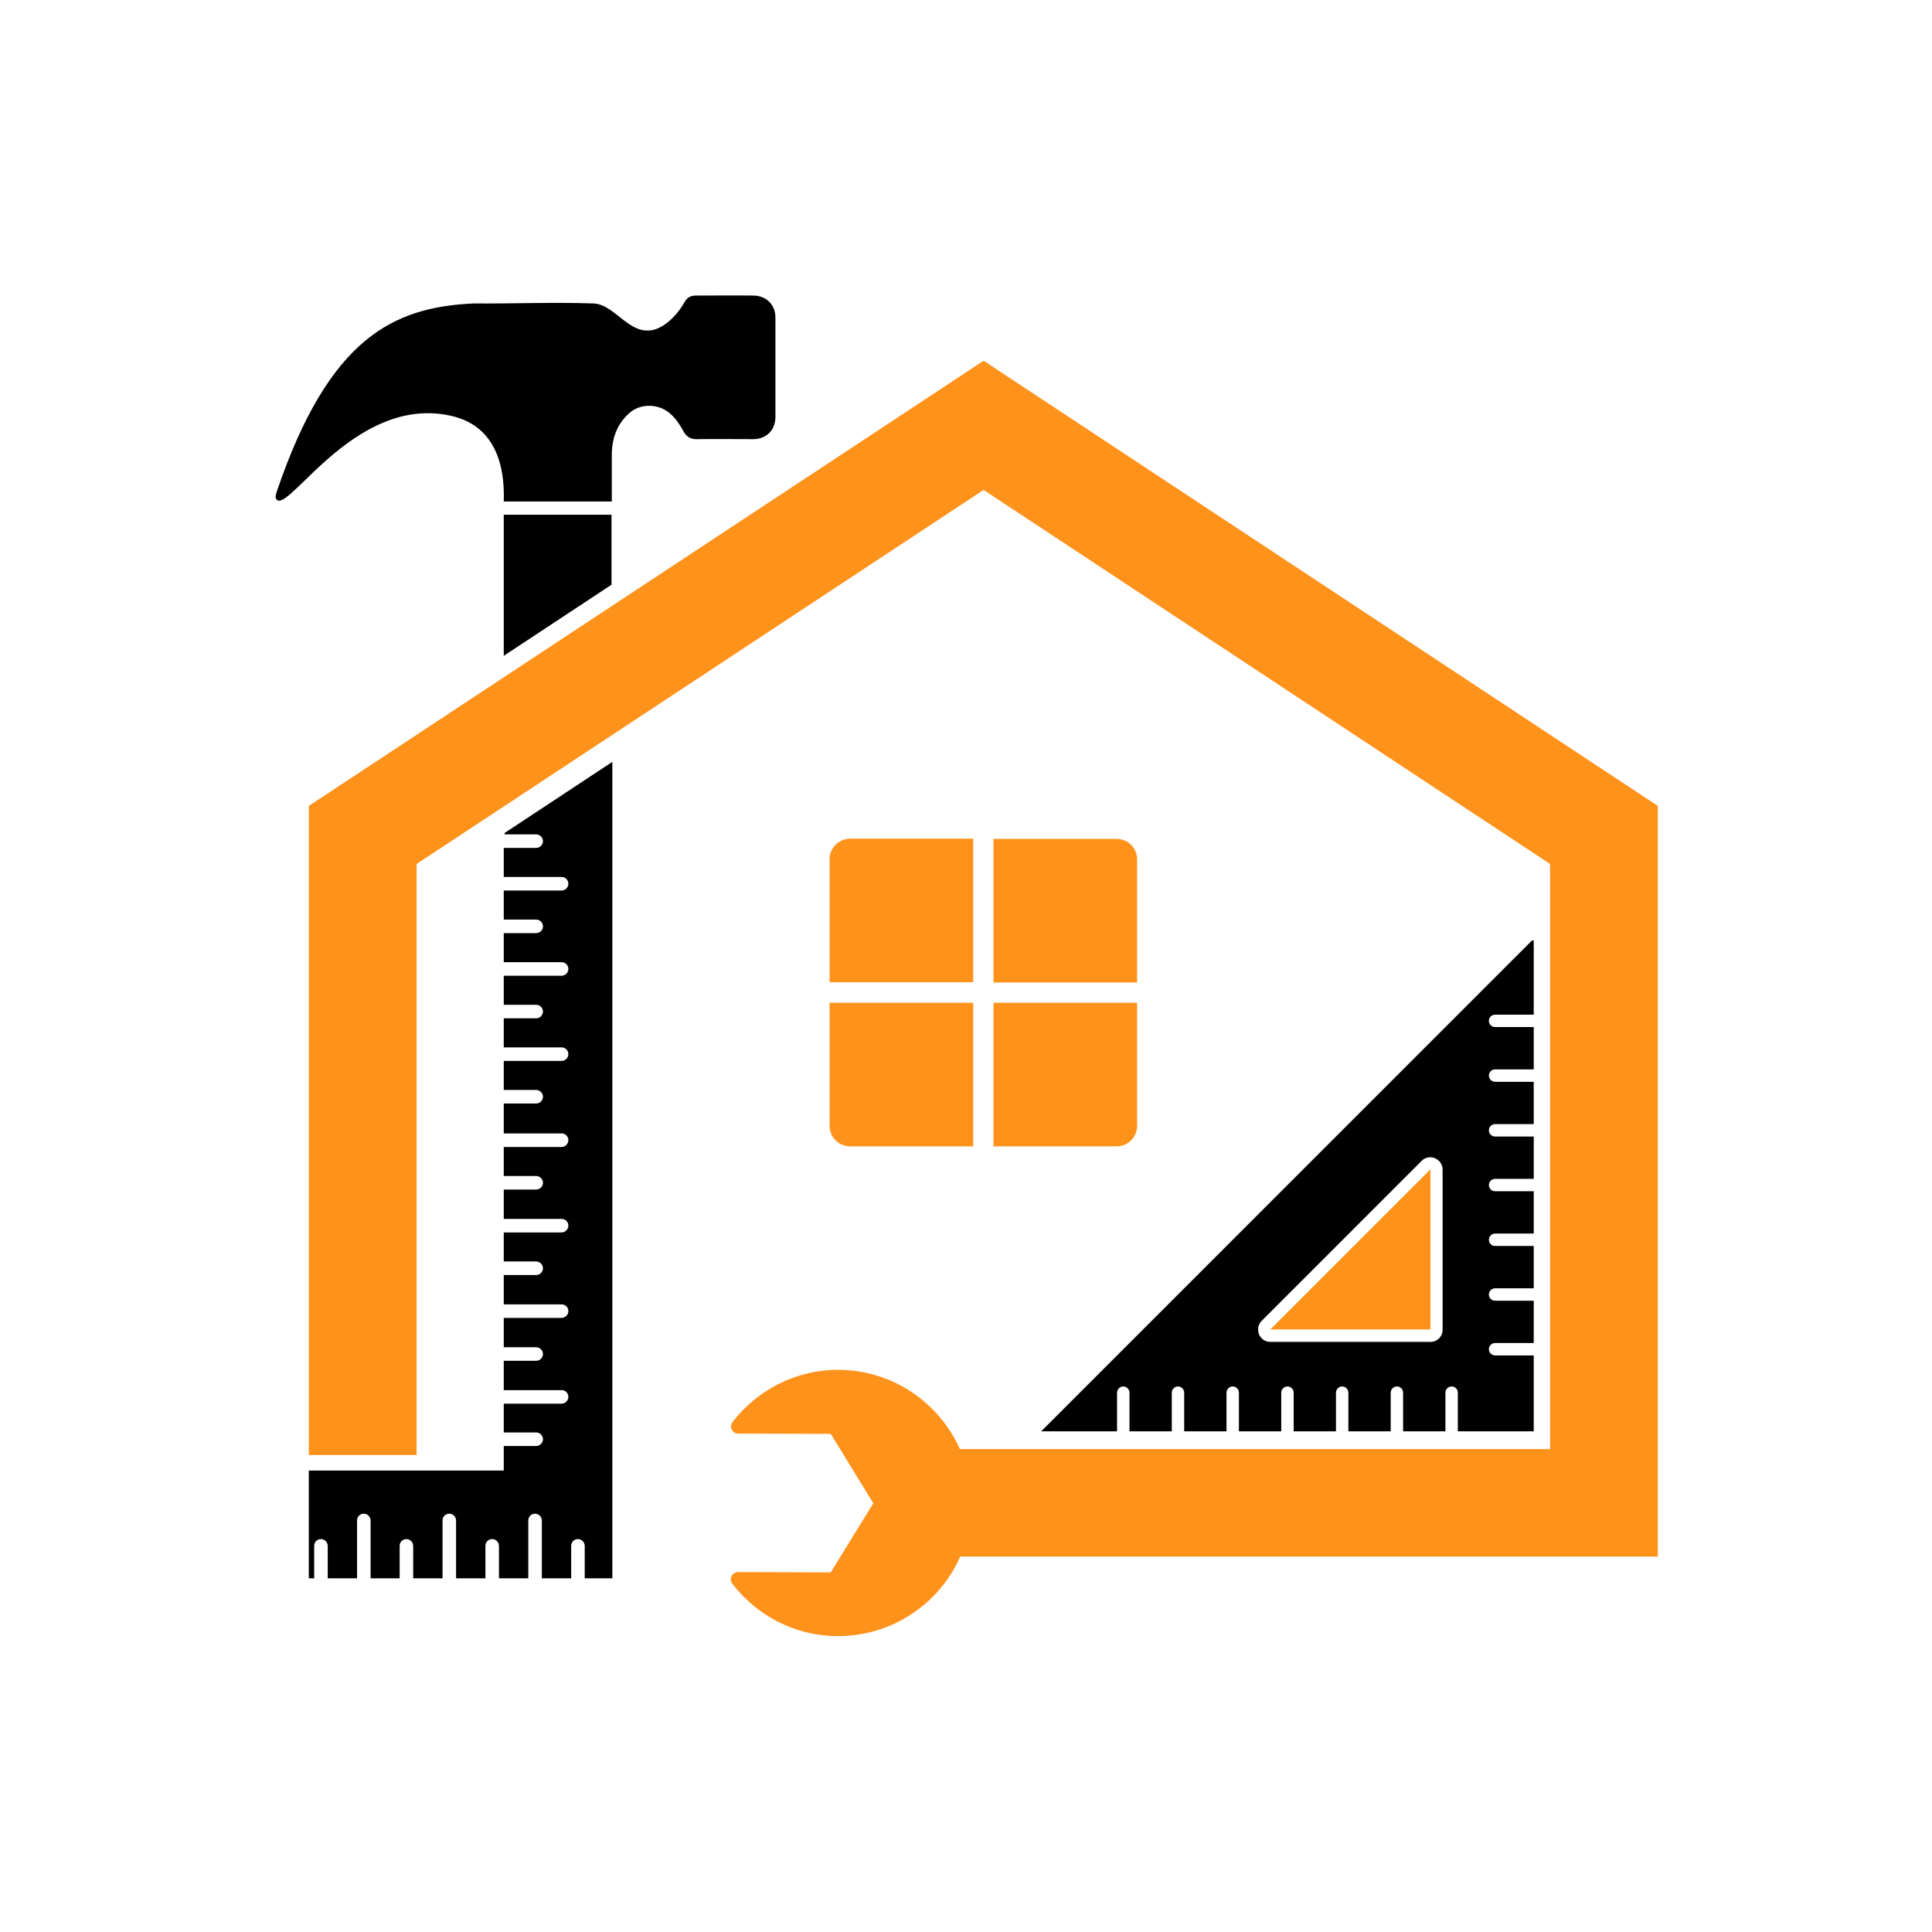 <svg xmlns="http://www.w3.org/2000/svg" xmlns:xlink="http://www.w3.org/1999/xlink" width="512" zoomAndPan="magnify" viewBox="0 0 384 384" height="512" preserveAspectRatio="xMidYMid meet" version="1.0"><defs><clipPath id="c6d2c5cacc"><path d="M 61 71 L 329.734 71 L 329.734 325.609 L 61 325.609 Z M 61 71 " clip-rule="nonzero"/></clipPath><clipPath id="81dec8262c"><path d="M 54.484 58.609 L 155 58.609 L 155 314 L 54.484 314 Z M 54.484 58.609 " clip-rule="nonzero"/></clipPath><clipPath id="fadc8317f0"><path d="M 198.477 81.289 L 202.738 81.289 L 202.738 84.898 L 198.477 84.898 Z M 198.477 81.289 " clip-rule="nonzero"/></clipPath><clipPath id="28729cc619"><path d="M 202.727 82.574 C 200.852 85.574 199.051 85.051 198.676 84.375 C 198.301 83.773 198.602 81.898 199.199 81.449 C 199.801 81 202.199 81.676 202.199 81.676 " clip-rule="nonzero"/></clipPath><clipPath id="b6ed450939"><path d="M 0.477 0.289 L 4.738 0.289 L 4.738 3.898 L 0.477 3.898 Z M 0.477 0.289 " clip-rule="nonzero"/></clipPath><clipPath id="5b171b10e5"><path d="M 4.727 1.574 C 2.852 4.574 1.051 4.051 0.676 3.375 C 0.301 2.773 0.602 0.898 1.199 0.449 C 1.801 0 4.199 0.676 4.199 0.676 " clip-rule="nonzero"/></clipPath><clipPath id="34afcf256f"><rect x="0" width="5" y="0" height="4"/></clipPath></defs><g clip-path="url(#c6d2c5cacc)"><path fill="#ff921b" d="M 329.512 309.383 L 190.848 309.383 C 186.699 318.801 177.223 325.305 166.234 325.195 C 157.766 325.082 150.309 320.988 145.543 314.766 C 144.812 313.812 145.488 312.465 146.719 312.465 L 165.113 312.523 L 173.578 298.785 L 165.113 284.992 L 146.719 284.934 C 145.543 284.934 144.871 283.59 145.598 282.637 C 150.531 276.246 158.27 272.152 166.961 272.262 C 177.617 272.43 186.699 278.879 190.793 288.02 L 308.094 288.02 L 308.094 171.727 L 195.5 97.379 L 82.801 171.727 L 82.801 289.195 L 61.379 289.195 L 61.379 160.18 L 195.5 71.699 L 329.512 160.18 Z M 329.512 309.383 " fill-opacity="1" fill-rule="nonzero"/></g><path fill="#ff921b" d="M 252.469 264.246 L 284.316 232.398 L 284.316 264.246 Z M 252.469 264.246 " fill-opacity="1" fill-rule="nonzero"/><path fill="#000000" d="M 304.504 186.922 L 206.941 284.488 L 222.023 284.488 L 222.023 276.805 C 222.023 276.133 222.586 275.57 223.258 275.57 C 223.93 275.57 224.492 276.133 224.492 276.805 L 224.492 284.488 L 232.902 284.488 L 232.902 276.805 C 232.902 276.133 233.461 275.57 234.133 275.57 C 234.809 275.57 235.367 276.133 235.367 276.805 L 235.367 284.488 L 243.777 284.488 L 243.777 276.805 C 243.777 276.133 244.34 275.57 245.012 275.57 C 245.684 275.57 246.246 276.133 246.246 276.805 L 246.246 284.488 L 254.656 284.488 L 254.656 276.805 C 254.656 276.133 255.219 275.57 255.891 275.57 C 256.562 275.57 257.125 276.133 257.125 276.805 L 257.125 284.488 L 265.535 284.488 L 265.535 276.805 C 265.535 276.133 266.094 275.57 266.77 275.57 C 267.441 275.57 268 276.133 268 276.805 L 268 284.488 L 276.414 284.488 L 276.414 276.805 C 276.414 276.133 276.973 275.57 277.645 275.57 C 278.32 275.57 278.879 276.133 278.879 276.805 L 278.879 284.488 L 287.289 284.488 L 287.289 276.805 C 287.289 276.133 287.852 275.57 288.523 275.57 C 289.195 275.57 289.758 276.133 289.758 276.805 L 289.758 284.488 L 304.84 284.488 L 304.84 269.402 L 297.16 269.402 C 296.484 269.402 295.926 268.844 295.926 268.172 C 295.926 267.496 296.484 266.938 297.16 266.938 L 304.84 266.938 L 304.84 258.527 L 297.16 258.527 C 296.484 258.527 295.926 257.965 295.926 257.293 C 295.926 256.621 296.484 256.059 297.16 256.059 L 304.84 256.059 L 304.84 247.648 L 297.16 247.648 C 296.484 247.648 295.926 247.086 295.926 246.414 C 295.926 245.742 296.484 245.18 297.16 245.18 L 304.84 245.18 L 304.84 236.77 L 297.16 236.77 C 296.484 236.77 295.926 236.211 295.926 235.535 C 295.926 234.863 296.484 234.305 297.16 234.305 L 304.84 234.305 L 304.84 225.895 L 297.16 225.895 C 296.484 225.895 295.926 225.332 295.926 224.66 C 295.926 223.984 296.484 223.426 297.16 223.426 L 304.84 223.426 L 304.84 215.016 L 297.16 215.016 C 296.484 215.016 295.926 214.453 295.926 213.781 C 295.926 213.109 296.484 212.547 297.16 212.547 L 304.84 212.547 L 304.84 204.137 L 297.16 204.137 C 296.484 204.137 295.926 203.578 295.926 202.902 C 295.926 202.23 296.484 201.672 297.16 201.672 L 304.84 201.672 L 304.84 186.922 Z M 285.215 230.211 C 286.113 230.602 286.73 231.445 286.73 232.453 L 286.73 264.301 C 286.73 265.648 285.664 266.711 284.316 266.711 L 252.469 266.711 C 251.461 266.711 250.621 266.094 250.227 265.199 C 250.113 264.918 250.059 264.582 250.059 264.246 C 250.059 263.629 250.281 263.012 250.789 262.508 L 282.637 230.66 C 283.254 230.043 284.316 229.816 285.215 230.211 Z M 285.215 230.211 " fill-opacity="1" fill-rule="nonzero"/><g clip-path="url(#81dec8262c)"><path fill="#000000" d="M 121.543 116.219 L 100.125 130.348 L 100.125 102.312 L 121.543 102.312 Z M 149.805 58.746 C 145.934 58.691 142.121 58.746 138.254 58.746 C 137.246 58.746 136.516 59.195 136.066 60.035 C 134.945 62.109 131.973 65.699 128.777 65.699 C 124.629 65.812 121.883 60.484 118.012 60.316 C 110.051 60.035 102.09 60.371 94.125 60.316 C 78.312 61.043 65.473 66.988 55.043 97.602 C 54.875 98.219 54.484 99.117 55.211 99.453 C 58.129 100.742 71.191 78.539 89.586 82.633 C 100.07 84.93 100.238 95.527 100.125 99.676 L 121.602 99.676 C 121.602 96.539 121.602 93.398 121.602 90.258 C 121.656 87.004 122.664 84.203 125.188 82.016 C 126.926 80.5 129.617 80.277 131.691 81.23 C 133.711 82.184 134.832 83.922 135.844 85.715 C 136.461 86.836 137.301 87.344 138.59 87.285 C 142.289 87.23 145.992 87.285 149.691 87.285 C 152.328 87.285 154.121 85.492 154.121 82.855 C 154.121 76.297 154.121 69.734 154.121 63.23 C 154.18 60.652 152.383 58.801 149.805 58.746 Z M 100.125 165.84 L 106.574 165.84 C 107.301 165.84 107.918 166.457 107.918 167.188 C 107.918 167.914 107.301 168.531 106.574 168.531 L 100.125 168.531 L 100.125 174.309 L 111.621 174.309 C 112.406 174.309 112.965 174.926 112.965 175.652 C 112.965 176.383 112.348 177 111.621 177 L 100.125 177 L 100.125 182.773 L 106.574 182.773 C 107.301 182.773 107.918 183.391 107.918 184.121 C 107.918 184.848 107.301 185.465 106.574 185.465 L 100.125 185.465 L 100.125 191.242 L 111.621 191.242 C 112.406 191.242 112.965 191.859 112.965 192.586 C 112.965 193.316 112.348 193.934 111.621 193.934 L 100.125 193.934 L 100.125 199.707 L 106.574 199.707 C 107.301 199.707 107.918 200.324 107.918 201.055 C 107.918 201.781 107.301 202.398 106.574 202.398 L 100.125 202.398 L 100.125 208.176 L 111.621 208.176 C 112.406 208.176 112.965 208.793 112.965 209.52 C 112.965 210.25 112.348 210.867 111.621 210.867 L 100.125 210.867 L 100.125 216.641 L 106.574 216.641 C 107.301 216.641 107.918 217.258 107.918 217.988 C 107.918 218.715 107.301 219.332 106.574 219.332 L 100.125 219.332 L 100.125 225.277 L 111.621 225.277 C 112.406 225.277 112.965 225.895 112.965 226.621 C 112.965 227.352 112.348 227.969 111.621 227.969 L 100.125 227.969 L 100.125 233.742 L 106.574 233.742 C 107.301 233.742 107.918 234.359 107.918 235.09 C 107.918 235.816 107.301 236.434 106.574 236.434 L 100.125 236.434 L 100.125 242.266 L 111.621 242.266 C 112.406 242.266 112.965 242.883 112.965 243.609 C 112.965 244.34 112.348 244.957 111.621 244.957 L 100.125 244.957 L 100.125 250.73 L 106.574 250.73 C 107.301 250.73 107.918 251.348 107.918 252.078 C 107.918 252.809 107.301 253.422 106.574 253.422 L 100.125 253.422 L 100.125 259.254 L 111.621 259.254 C 112.406 259.254 112.965 259.871 112.965 260.602 C 112.965 261.328 112.348 261.945 111.621 261.945 L 100.125 261.945 L 100.125 267.777 L 106.574 267.777 C 107.301 267.777 107.918 268.395 107.918 269.125 C 107.918 269.852 107.301 270.469 106.574 270.469 L 100.125 270.469 L 100.125 276.301 L 111.621 276.301 C 112.406 276.301 112.965 276.918 112.965 277.645 C 112.965 278.375 112.348 278.992 111.621 278.992 L 100.125 278.992 L 100.125 284.711 L 106.574 284.711 C 107.301 284.711 107.918 285.328 107.918 286.059 C 107.918 286.785 107.301 287.402 106.574 287.402 L 100.125 287.402 L 100.125 292.281 L 61.379 292.281 L 61.379 313.699 L 62.445 313.699 L 62.445 307.25 C 62.445 306.465 63.062 305.906 63.793 305.906 C 64.52 305.906 65.137 306.523 65.137 307.25 L 65.137 313.699 L 70.969 313.699 L 70.969 302.207 C 70.969 301.422 71.586 300.859 72.312 300.859 C 73.043 300.859 73.66 301.477 73.66 302.207 L 73.66 313.699 L 79.434 313.699 L 79.434 307.25 C 79.434 306.465 80.051 305.906 80.781 305.906 C 81.512 305.906 82.125 306.523 82.125 307.25 L 82.125 313.699 L 87.957 313.699 L 87.957 302.207 C 87.957 301.422 88.574 300.859 89.305 300.859 C 90.031 300.859 90.648 301.477 90.648 302.207 L 90.648 313.699 L 96.48 313.699 L 96.48 307.25 C 96.48 306.465 97.098 305.906 97.828 305.906 C 98.555 305.906 99.172 306.523 99.172 307.25 L 99.172 313.699 L 105.004 313.699 L 105.004 302.207 C 105.004 301.422 105.621 300.859 106.348 300.859 C 107.078 300.859 107.695 301.477 107.695 302.207 L 107.695 313.699 L 113.527 313.699 L 113.527 307.25 C 113.527 306.465 114.145 305.906 114.871 305.906 C 115.602 305.906 116.219 306.523 116.219 307.25 L 116.219 313.699 L 121.711 313.699 L 121.711 151.43 L 100.293 165.562 L 100.293 165.84 Z M 100.125 165.84 " fill-opacity="1" fill-rule="nonzero"/></g><path fill="#ff921b" d="M 164.887 199.316 L 193.426 199.316 L 193.426 227.855 L 168.98 227.855 C 166.738 227.855 164.887 226.062 164.887 223.762 Z M 197.465 199.316 L 197.465 227.855 L 221.91 227.855 C 224.152 227.855 226.004 226.062 226.004 223.762 L 226.004 199.316 Z M 164.887 170.773 L 164.887 195.223 L 193.426 195.223 L 193.426 166.684 L 168.98 166.684 C 166.68 166.738 164.887 168.531 164.887 170.773 Z M 221.91 166.738 L 197.465 166.738 L 197.465 195.277 L 226.004 195.277 L 226.004 170.832 C 226.004 168.531 224.211 166.738 221.91 166.738 Z M 221.91 166.738 " fill-opacity="1" fill-rule="nonzero"/><g clip-path="url(#fadc8317f0)"><g clip-path="url(#28729cc619)"><g transform="matrix(1, 0, 0, 1, 198, 81)"><g clip-path="url(#34afcf256f)"><g clip-path="url(#b6ed450939)"><g clip-path="url(#5b171b10e5)"><rect x="-282.48" width="552.96" fill="#ff921b" height="552.96" y="-165.48" fill-opacity="1"/></g></g></g></g></g></g></svg>